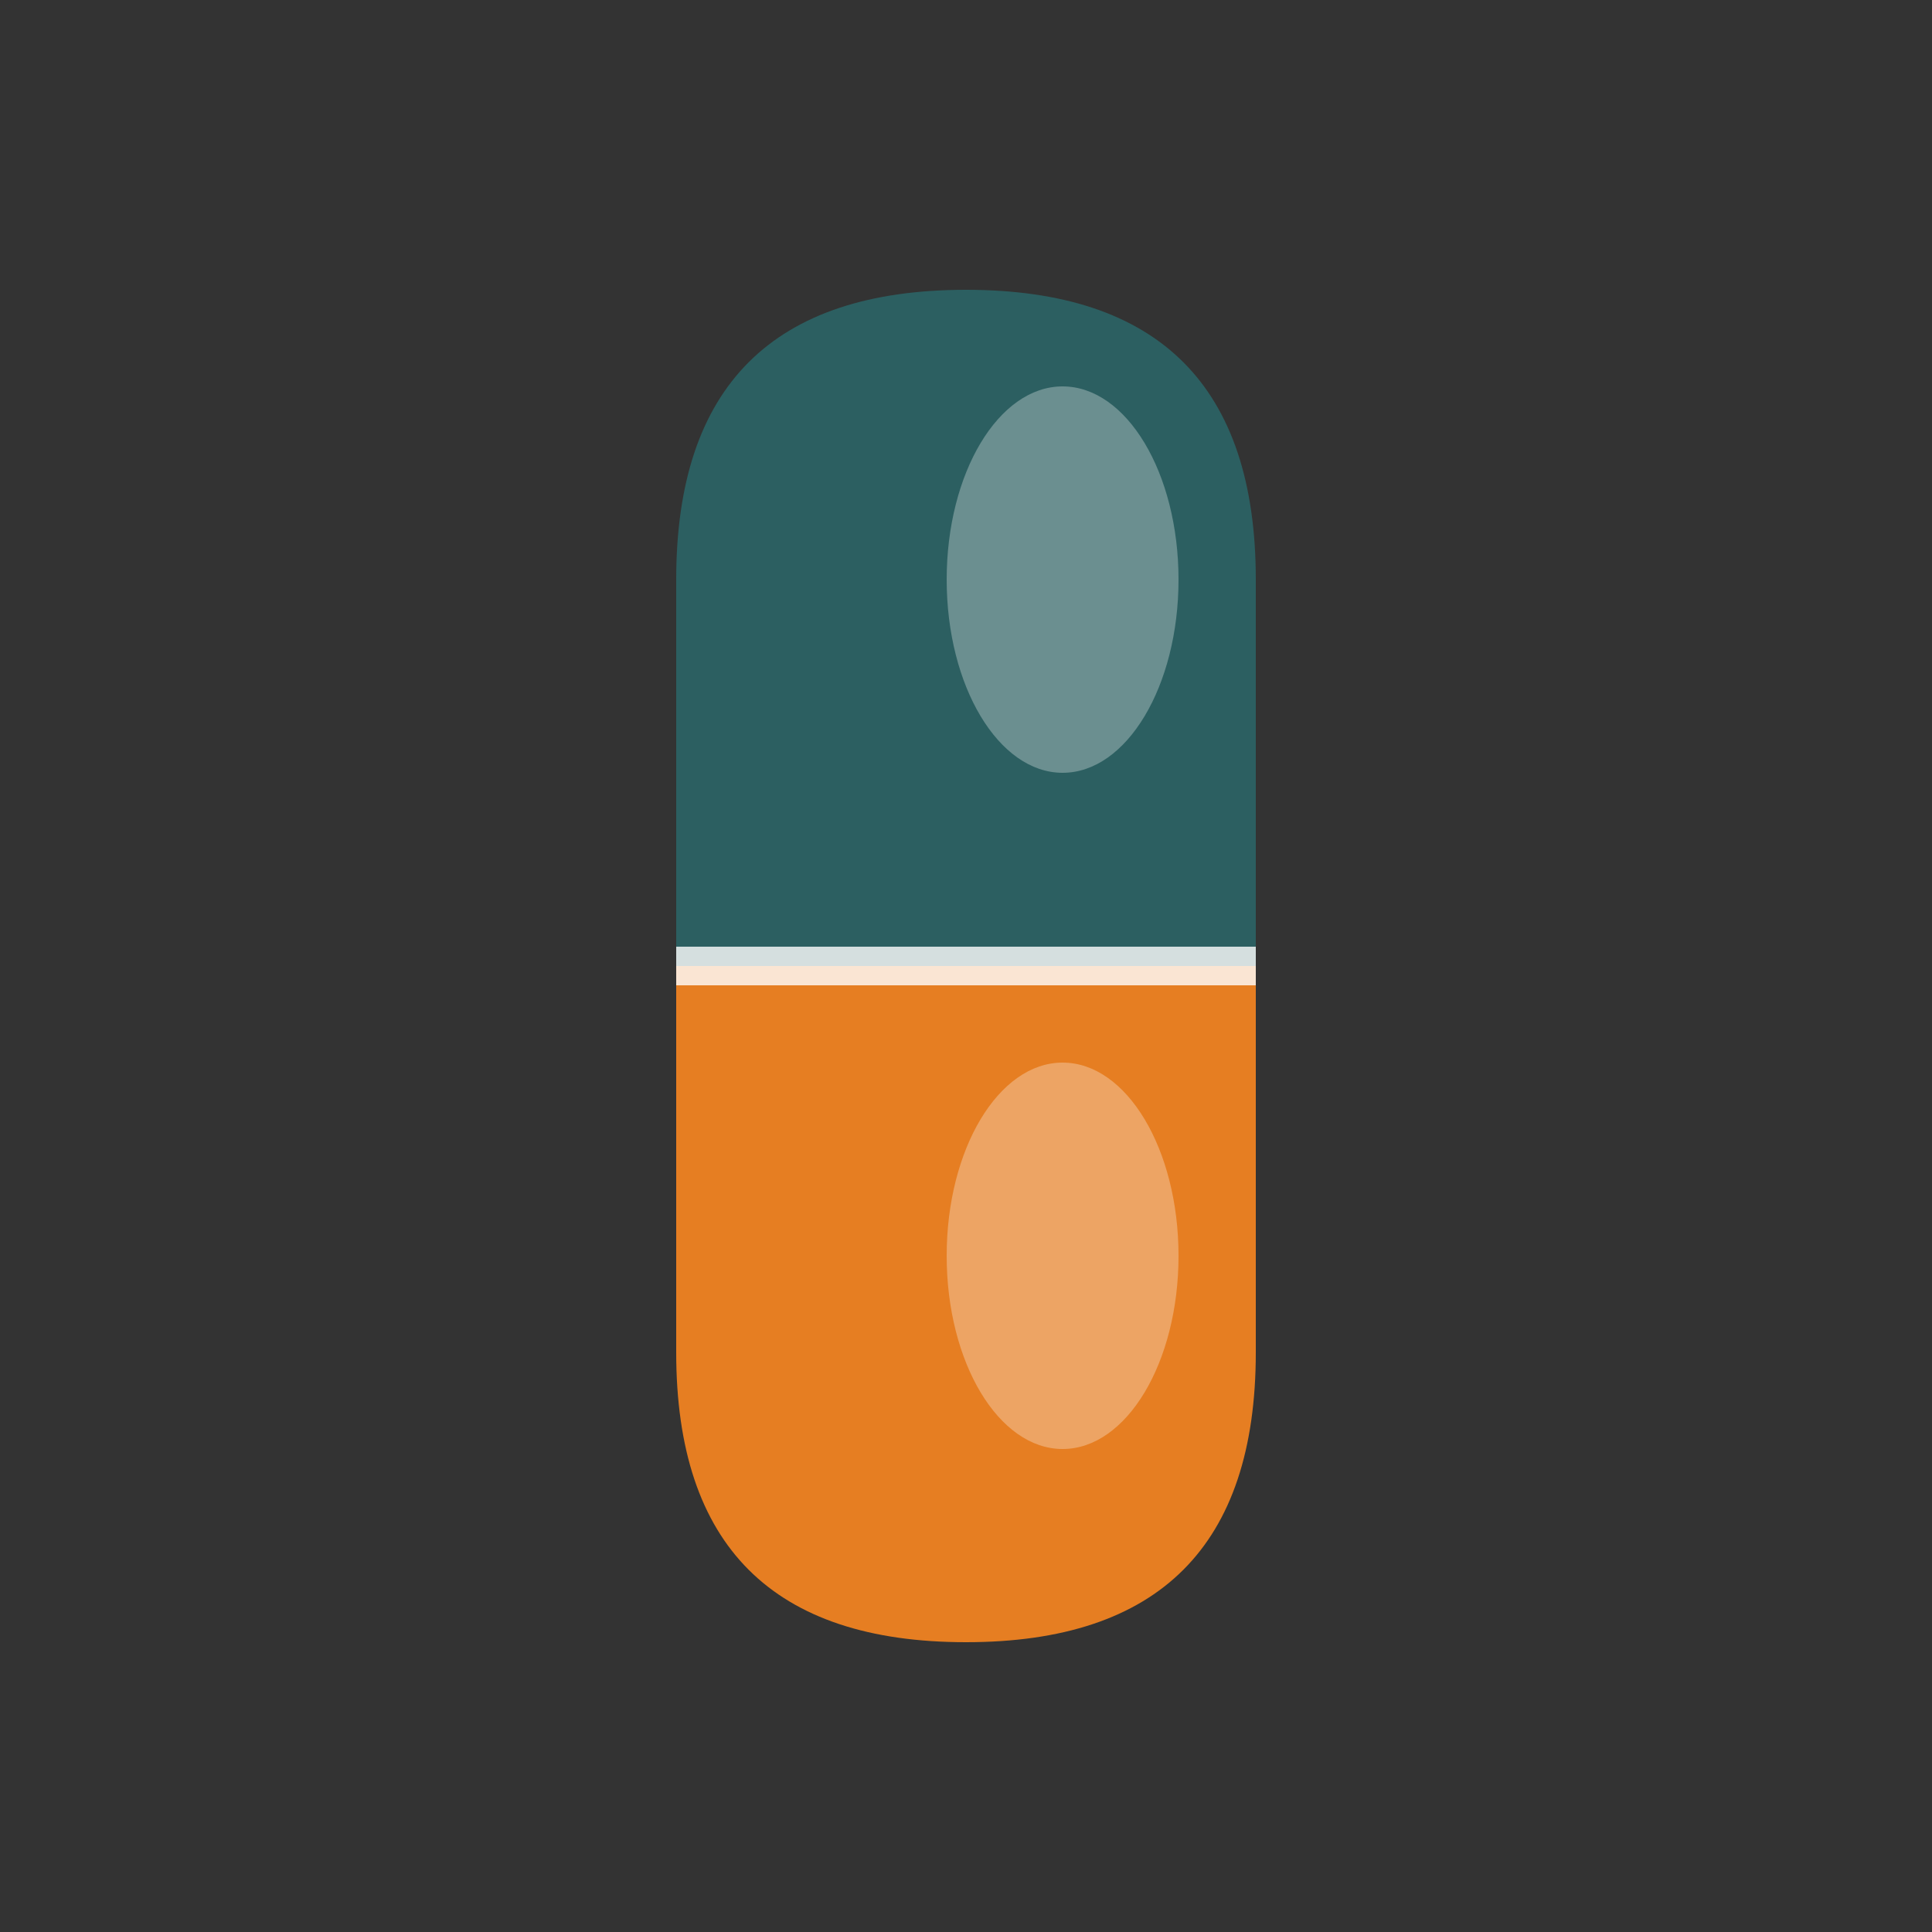 <svg xmlns="http://www.w3.org/2000/svg" viewBox="0 0 100 100" fill="none">
  <rect x="0" y="0" width="100" height="100" fill="#333333" stroke="none"/>
  <!-- Dark teal top half (works on both teal and white backgrounds) -->
  <path d="M 35 50 L 35 30 Q 35 15, 50 15 Q 65 15, 65 30 L 65 50 Z" fill="#2c5f61"/>
  
  <!-- Orange bottom half (complementary and visible on both backgrounds) -->
  <path d="M 35 50 L 35 70 Q 35 85, 50 85 Q 65 85, 65 70 L 65 50 Z" fill="#e67e22"/>
  
  <!-- Center dividing line -->
  <line x1="35" y1="50" x2="65" y2="50" stroke="#ffffff" stroke-width="2" opacity="0.8"/>
  
  <!-- Glossy highlight on dark teal half -->
  <ellipse cx="55" cy="30" rx="6" ry="10" fill="#ffffff" opacity="0.3"/>
  
  <!-- Glossy highlight on orange half -->
  <ellipse cx="55" cy="65" rx="6" ry="10" fill="#ffffff" opacity="0.3"/>
</svg>